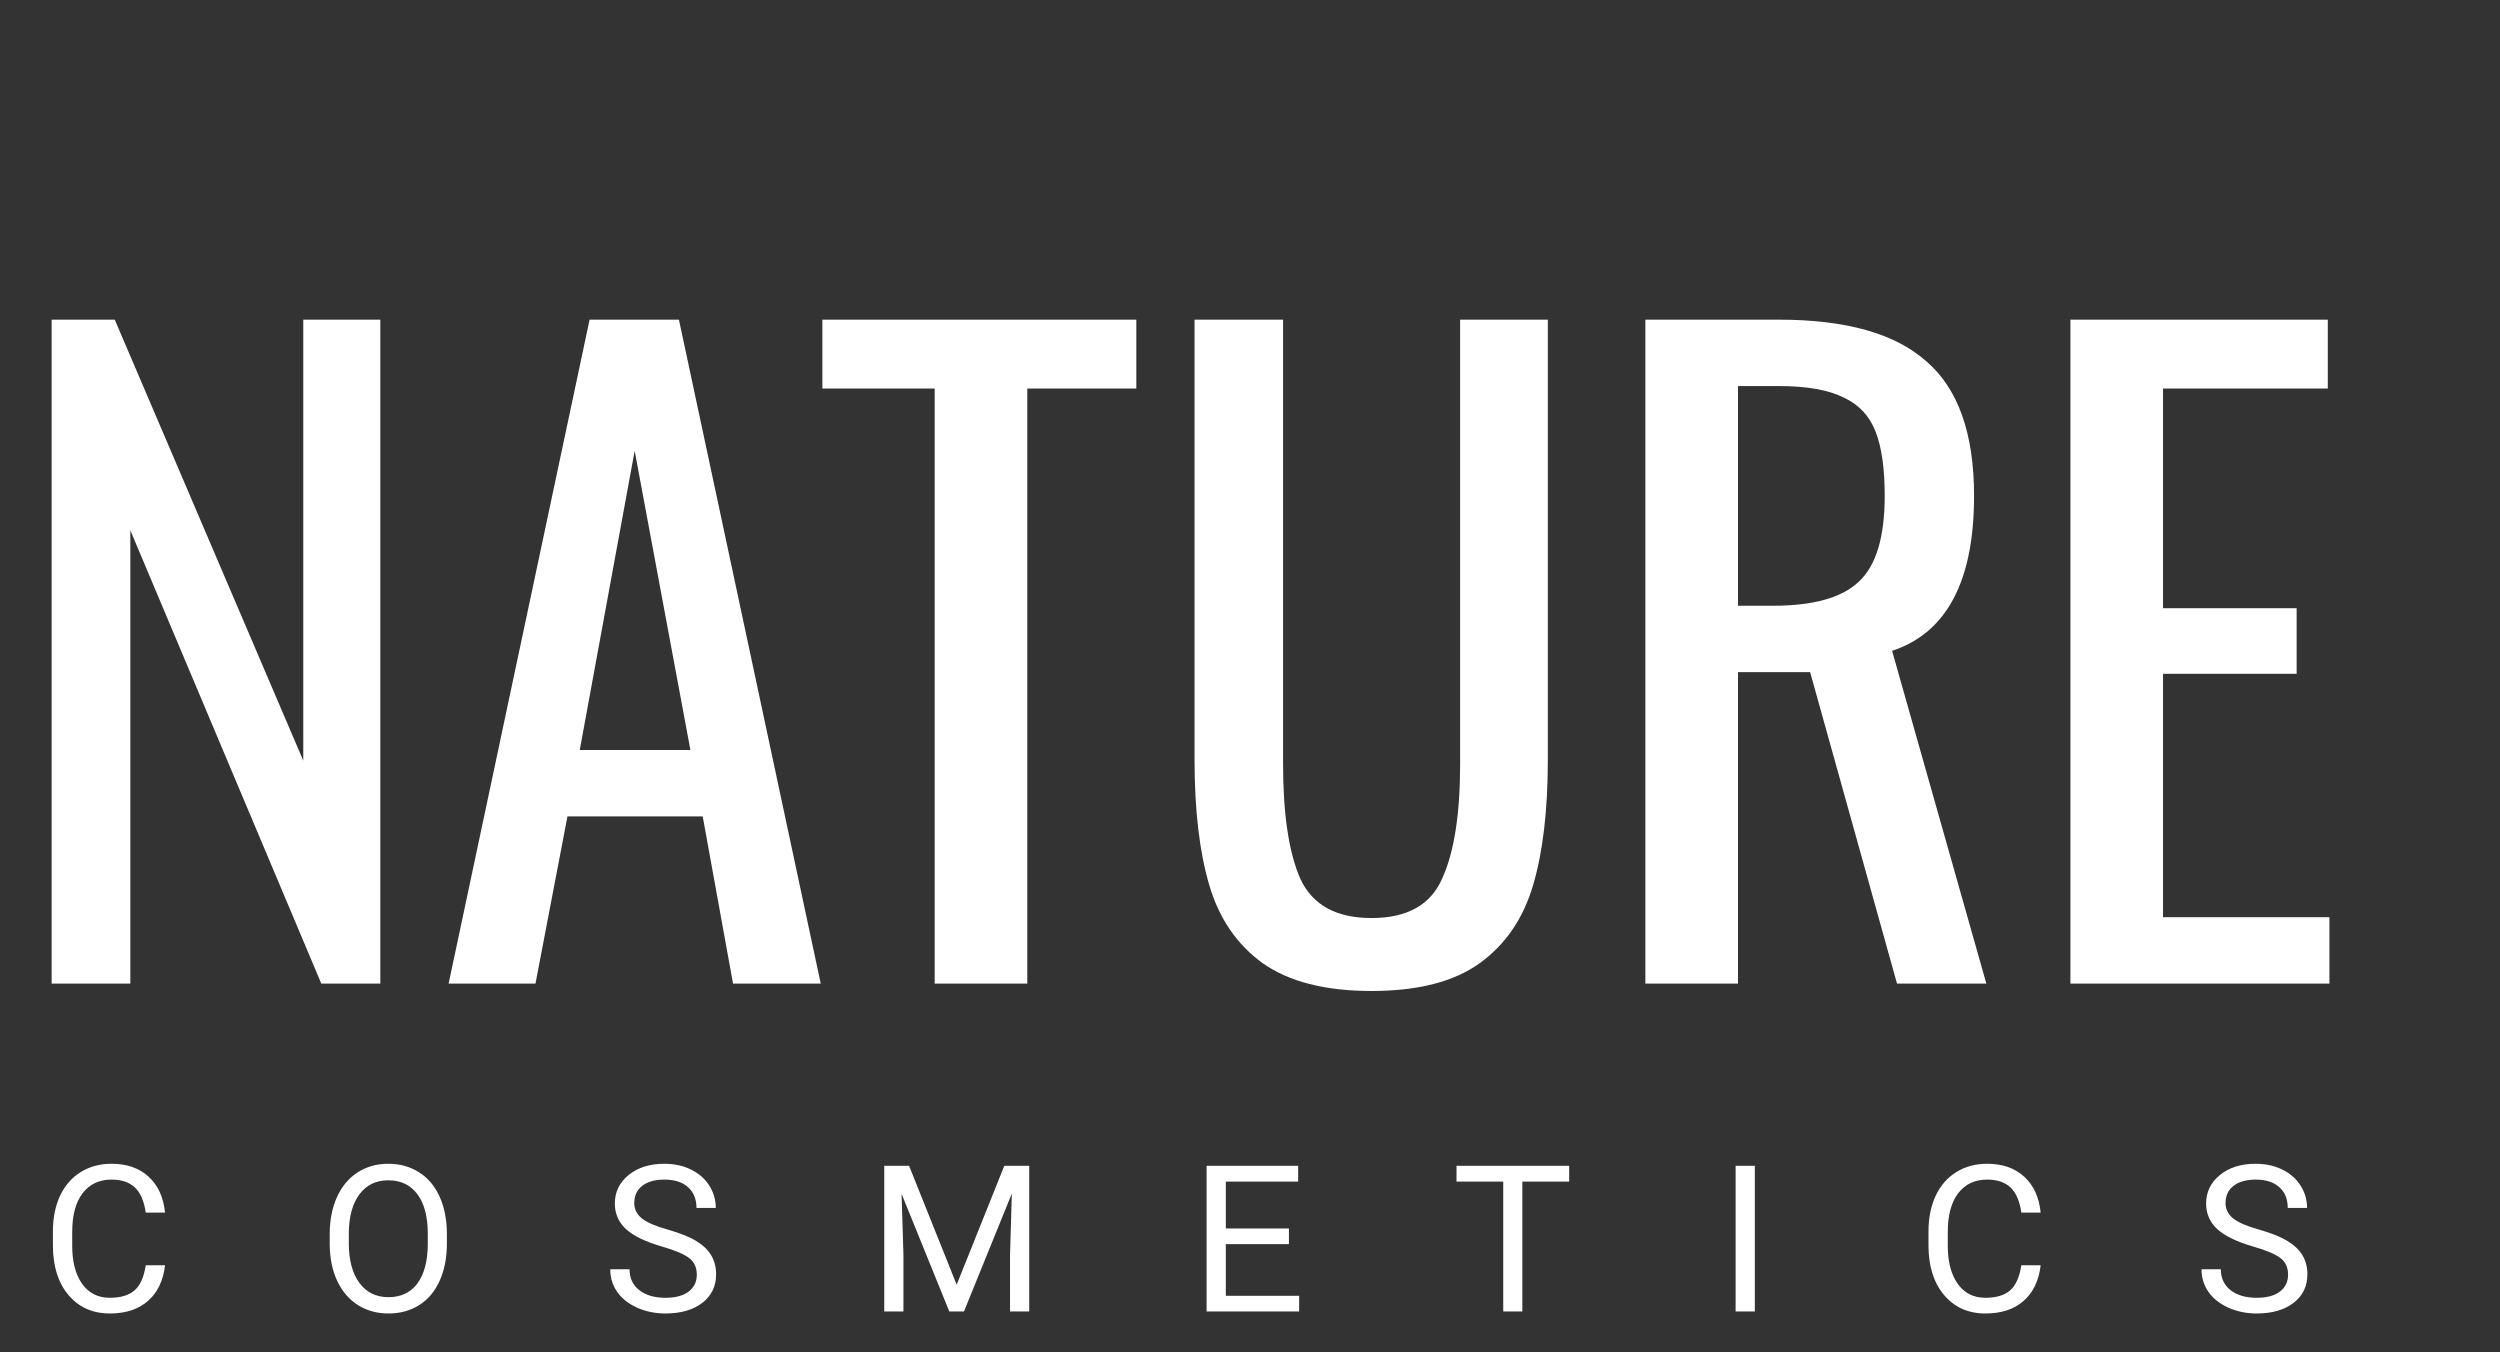 <svg width="61" height="33" viewBox="0 0 61 33" fill="none" xmlns="http://www.w3.org/2000/svg">
<rect x="0" y="0" width="61" height="33" fill="#333333" stroke="none"/>
<path d="M1.26 7.8H2.8L7.4 18.56V7.8H9.28V24H7.84L3.18 12.94V24H1.26V7.8ZM14.386 7.8H16.566L20.026 24H17.886L17.146 19.92H13.846L13.066 24H10.946L14.386 7.8ZM16.846 18.3L15.486 11L14.146 18.3H16.846ZM22.806 9.48H20.066V7.8H27.726V9.48H25.066V24H22.806V9.48ZM33.467 24.18C32.334 24.18 31.447 23.953 30.807 23.5C30.181 23.047 29.747 22.413 29.507 21.6C29.267 20.787 29.147 19.767 29.147 18.54V7.8H31.307V18.64C31.307 19.867 31.447 20.8 31.727 21.44C32.021 22.08 32.601 22.4 33.467 22.4C34.334 22.4 34.907 22.08 35.187 21.44C35.481 20.8 35.627 19.867 35.627 18.64V7.8H37.767V18.54C37.767 19.767 37.647 20.787 37.407 21.6C37.167 22.413 36.734 23.047 36.107 23.5C35.481 23.953 34.601 24.18 33.467 24.18ZM40.147 7.8H43.407C45.047 7.8 46.247 8.14 47.007 8.82C47.78 9.487 48.167 10.58 48.167 12.1C48.167 14.18 47.5 15.44 46.167 15.88L48.467 24H46.287L44.167 16.4H42.407V24H40.147V7.8ZM43.267 14.78C44.24 14.78 44.933 14.587 45.347 14.2C45.773 13.813 45.987 13.113 45.987 12.1C45.987 11.433 45.913 10.913 45.767 10.54C45.62 10.153 45.36 9.873 44.987 9.7C44.613 9.513 44.087 9.42 43.407 9.42H42.407V14.78H43.267ZM50.518 7.8H56.798V9.48H52.778V14.84H56.038V16.44H52.778V22.38H56.838V24H50.518V7.8Z" fill="white"/>
<path d="M4.027 30.872C3.983 31.248 3.844 31.539 3.61 31.744C3.377 31.947 3.067 32.049 2.68 32.049C2.26 32.049 1.923 31.898 1.669 31.597C1.417 31.296 1.291 30.893 1.291 30.389V30.047C1.291 29.716 1.349 29.426 1.466 29.175C1.585 28.925 1.753 28.733 1.969 28.599C2.186 28.464 2.436 28.396 2.721 28.396C3.099 28.396 3.402 28.502 3.629 28.714C3.857 28.924 3.99 29.215 4.027 29.588H3.556C3.515 29.305 3.427 29.1 3.29 28.973C3.155 28.846 2.965 28.782 2.721 28.782C2.422 28.782 2.187 28.893 2.016 29.114C1.846 29.336 1.762 29.651 1.762 30.059V30.403C1.762 30.789 1.842 31.096 2.003 31.324C2.165 31.552 2.39 31.666 2.68 31.666C2.94 31.666 3.139 31.607 3.278 31.49C3.418 31.371 3.511 31.165 3.556 30.872H4.027ZM10.904 30.337C10.904 30.686 10.845 30.99 10.728 31.25C10.611 31.509 10.445 31.707 10.23 31.844C10.015 31.98 9.764 32.049 9.478 32.049C9.198 32.049 8.95 31.98 8.733 31.844C8.517 31.705 8.348 31.509 8.228 31.255C8.109 31 8.048 30.704 8.045 30.369V30.113C8.045 29.771 8.104 29.469 8.223 29.207C8.342 28.945 8.51 28.745 8.726 28.606C8.944 28.466 9.193 28.396 9.473 28.396C9.758 28.396 10.009 28.466 10.225 28.604C10.443 28.741 10.611 28.94 10.728 29.202C10.845 29.463 10.904 29.766 10.904 30.113V30.337ZM10.438 30.108C10.438 29.686 10.353 29.363 10.184 29.139C10.014 28.912 9.778 28.799 9.473 28.799C9.177 28.799 8.943 28.912 8.772 29.139C8.603 29.363 8.516 29.676 8.511 30.076V30.337C8.511 30.746 8.597 31.067 8.768 31.302C8.94 31.535 9.177 31.651 9.478 31.651C9.781 31.651 10.015 31.541 10.181 31.321C10.347 31.1 10.433 30.783 10.438 30.372V30.108ZM16.154 30.416C15.752 30.3 15.459 30.158 15.275 29.991C15.093 29.822 15.002 29.613 15.002 29.366C15.002 29.086 15.113 28.855 15.336 28.672C15.561 28.488 15.852 28.396 16.21 28.396C16.455 28.396 16.672 28.444 16.862 28.538C17.054 28.633 17.203 28.763 17.307 28.929C17.412 29.095 17.465 29.276 17.465 29.473H16.994C16.994 29.258 16.926 29.09 16.789 28.968C16.652 28.844 16.459 28.782 16.21 28.782C15.979 28.782 15.799 28.834 15.668 28.936C15.54 29.037 15.476 29.178 15.476 29.358C15.476 29.503 15.537 29.626 15.659 29.727C15.782 29.826 15.992 29.918 16.286 30C16.582 30.084 16.814 30.175 16.98 30.276C17.147 30.376 17.271 30.492 17.351 30.625C17.432 30.759 17.473 30.916 17.473 31.097C17.473 31.385 17.36 31.616 17.136 31.79C16.911 31.963 16.611 32.049 16.235 32.049C15.991 32.049 15.763 32.002 15.551 31.91C15.34 31.815 15.176 31.687 15.06 31.524C14.947 31.361 14.89 31.176 14.89 30.97H15.361C15.361 31.185 15.44 31.355 15.598 31.48C15.757 31.604 15.97 31.666 16.235 31.666C16.482 31.666 16.672 31.615 16.804 31.514C16.936 31.413 17.002 31.276 17.002 31.102C17.002 30.927 16.94 30.793 16.818 30.699C16.696 30.603 16.475 30.508 16.154 30.416ZM22.181 28.445L23.343 31.346L24.505 28.445H25.113V32H24.645V30.616L24.689 29.122L23.521 32H23.163L21.998 29.129L22.044 30.616V32H21.576V28.445H22.181ZM31.45 30.357H29.91V31.617H31.699V32H29.441V28.445H31.675V28.831H29.91V29.974H31.45V30.357ZM38.288 28.831H37.145V32H36.679V28.831H35.539V28.445H38.288V28.831ZM42.818 32H42.349V28.445H42.818V32ZM49.792 30.872C49.748 31.248 49.609 31.539 49.374 31.744C49.142 31.947 48.832 32.049 48.444 32.049C48.024 32.049 47.688 31.898 47.434 31.597C47.181 31.296 47.055 30.893 47.055 30.389V30.047C47.055 29.716 47.114 29.426 47.231 29.175C47.35 28.925 47.517 28.733 47.734 28.599C47.95 28.464 48.201 28.396 48.486 28.396C48.863 28.396 49.166 28.502 49.394 28.714C49.622 28.924 49.755 29.215 49.792 29.588H49.321C49.28 29.305 49.191 29.1 49.055 28.973C48.92 28.846 48.73 28.782 48.486 28.782C48.186 28.782 47.951 28.893 47.78 29.114C47.611 29.336 47.526 29.651 47.526 30.059V30.403C47.526 30.789 47.607 31.096 47.768 31.324C47.929 31.552 48.155 31.666 48.444 31.666C48.705 31.666 48.904 31.607 49.042 31.49C49.182 31.371 49.275 31.165 49.321 30.872H49.792ZM54.981 30.416C54.579 30.3 54.286 30.158 54.102 29.991C53.92 29.822 53.829 29.613 53.829 29.366C53.829 29.086 53.941 28.855 54.164 28.672C54.388 28.488 54.679 28.396 55.038 28.396C55.282 28.396 55.499 28.444 55.69 28.538C55.882 28.633 56.03 28.763 56.134 28.929C56.24 29.095 56.292 29.276 56.292 29.473H55.821C55.821 29.258 55.753 29.09 55.616 28.968C55.48 28.844 55.287 28.782 55.038 28.782C54.806 28.782 54.626 28.834 54.496 28.936C54.367 29.037 54.303 29.178 54.303 29.358C54.303 29.503 54.364 29.626 54.486 29.727C54.609 29.826 54.819 29.918 55.113 30C55.41 30.084 55.641 30.175 55.807 30.276C55.974 30.376 56.098 30.492 56.178 30.625C56.259 30.759 56.3 30.916 56.3 31.097C56.3 31.385 56.188 31.616 55.963 31.79C55.738 31.963 55.438 32.049 55.062 32.049C54.818 32.049 54.59 32.002 54.378 31.91C54.167 31.815 54.003 31.687 53.888 31.524C53.774 31.361 53.717 31.176 53.717 30.97H54.188C54.188 31.185 54.267 31.355 54.425 31.48C54.584 31.604 54.797 31.666 55.062 31.666C55.309 31.666 55.499 31.615 55.631 31.514C55.763 31.413 55.829 31.276 55.829 31.102C55.829 30.927 55.768 30.793 55.645 30.699C55.523 30.603 55.302 30.508 54.981 30.416Z" fill="white"/>
</svg>

